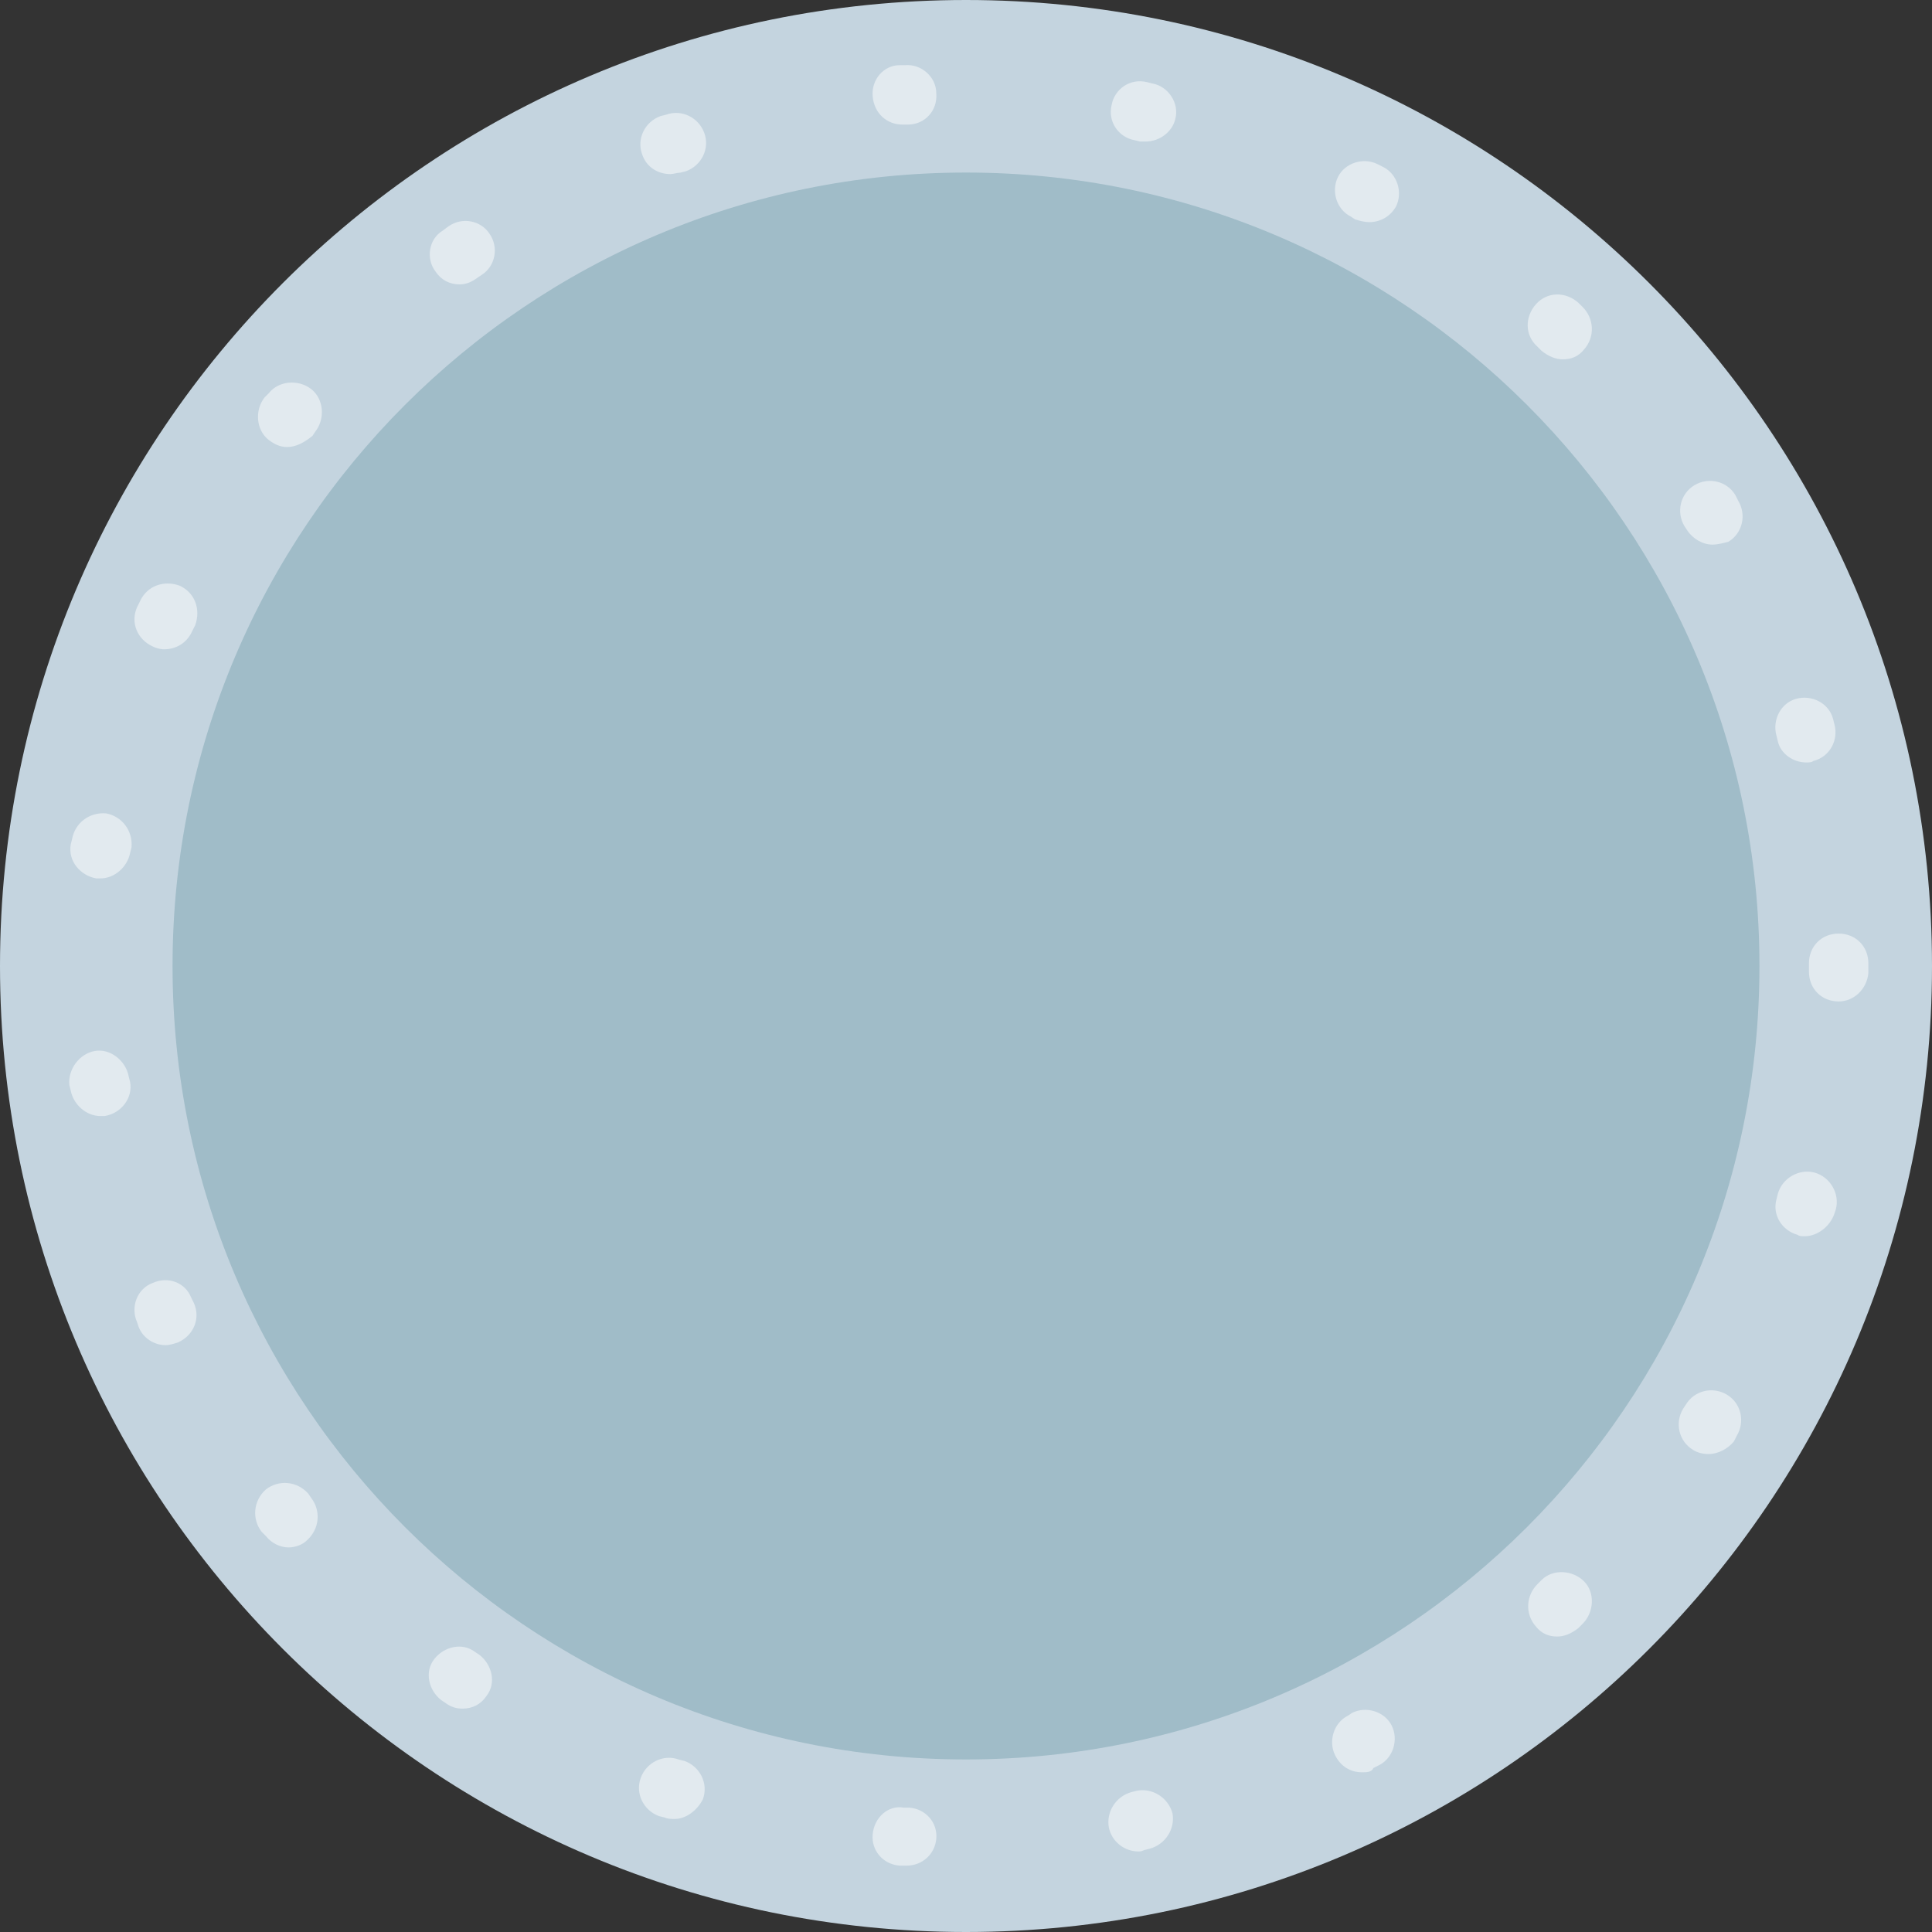 <svg width="65" height="65" viewBox="0 0 65 65" fill="none" xmlns="http://www.w3.org/2000/svg">
<rect x="0" y="0" width="65" height="65" fill="#333333" stroke="none"/>
<path d="M32.5 65C50.449 65 65 50.449 65 32.5C65 14.551 50.449 0 32.5 0C14.551 0 0 14.551 0 32.5C0 50.449 14.551 65 32.5 65Z" fill="#C4D4DF"/>
<path d="M32.5 59.195C47.243 59.195 59.195 47.243 59.195 32.5C59.195 17.757 47.243 5.805 32.5 5.805C17.757 5.805 5.805 17.757 5.805 32.5C5.805 47.243 17.757 59.195 32.5 59.195Z" fill="#A0BCC8"/>
<path opacity="0.5" d="M30.502 62.767H30.454H30.264C29.693 62.72 29.312 62.244 29.36 61.72C29.407 61.149 29.883 60.721 30.406 60.816H30.597C31.168 60.864 31.548 61.34 31.501 61.863C31.453 62.387 31.025 62.767 30.502 62.767ZM38.305 62.291C37.83 62.291 37.401 61.958 37.306 61.483C37.211 60.959 37.544 60.436 38.067 60.293L38.258 60.245C38.781 60.15 39.305 60.483 39.447 61.007C39.542 61.53 39.209 62.053 38.686 62.196L38.496 62.244C38.401 62.291 38.353 62.291 38.305 62.291ZM22.698 61.197C22.602 61.197 22.46 61.197 22.365 61.149L22.174 61.102C21.651 60.911 21.365 60.34 21.556 59.817C21.746 59.294 22.317 59.008 22.84 59.198L23.031 59.246C23.554 59.436 23.84 60.007 23.649 60.531C23.459 60.911 23.078 61.197 22.698 61.197ZM45.824 59.627C45.443 59.627 45.11 59.436 44.919 59.056C44.682 58.58 44.872 57.961 45.348 57.723L45.49 57.628C45.966 57.39 46.585 57.581 46.823 58.056C47.061 58.532 46.87 59.151 46.395 59.389L46.204 59.484C46.157 59.627 45.966 59.627 45.824 59.627ZM15.56 57.485C15.37 57.485 15.179 57.438 14.989 57.295L14.846 57.2C14.418 56.867 14.275 56.248 14.608 55.82C14.941 55.392 15.56 55.249 15.988 55.582L16.131 55.677C16.559 56.01 16.702 56.629 16.369 57.057C16.179 57.343 15.893 57.485 15.56 57.485ZM52.39 55.059C52.105 55.059 51.867 54.963 51.676 54.725C51.296 54.297 51.343 53.679 51.724 53.298L51.867 53.155C52.248 52.775 52.914 52.822 53.294 53.203C53.675 53.584 53.627 54.25 53.247 54.63L53.104 54.773C52.866 54.963 52.628 55.059 52.39 55.059ZM9.707 52.061C9.422 52.061 9.136 51.918 8.946 51.68L8.803 51.537C8.47 51.109 8.518 50.49 8.946 50.11C9.374 49.777 9.993 49.824 10.373 50.253L10.469 50.395C10.802 50.824 10.754 51.442 10.326 51.823C10.183 51.966 9.945 52.061 9.707 52.061ZM57.482 48.92C57.291 48.92 57.101 48.873 56.958 48.778C56.483 48.492 56.34 47.873 56.625 47.398L56.72 47.255C57.006 46.779 57.624 46.636 58.1 46.922C58.576 47.207 58.719 47.826 58.433 48.302L58.338 48.492C58.148 48.73 57.815 48.92 57.482 48.92ZM5.567 45.256C5.187 45.256 4.806 45.018 4.663 44.638L4.616 44.495C4.378 43.971 4.616 43.353 5.139 43.163C5.663 42.925 6.234 43.163 6.424 43.638L6.519 43.829C6.757 44.352 6.519 44.923 5.996 45.161C5.853 45.209 5.71 45.256 5.567 45.256ZM60.718 41.592C60.622 41.592 60.527 41.592 60.48 41.545C59.956 41.402 59.623 40.879 59.766 40.355L59.813 40.165C59.956 39.641 60.527 39.308 61.05 39.451C61.574 39.594 61.907 40.165 61.764 40.688L61.717 40.831C61.574 41.259 61.146 41.592 60.718 41.592ZM3.379 37.548C2.903 37.548 2.474 37.167 2.379 36.691L2.332 36.501C2.284 35.977 2.665 35.454 3.188 35.359C3.712 35.264 4.235 35.692 4.33 36.215L4.378 36.406C4.473 36.929 4.092 37.453 3.521 37.548C3.474 37.548 3.426 37.548 3.379 37.548ZM61.859 33.693C61.859 33.693 61.812 33.693 61.859 33.693C61.288 33.693 60.86 33.265 60.86 32.694V32.504V32.408C60.86 31.837 61.288 31.409 61.859 31.409C62.431 31.409 62.859 31.837 62.859 32.408V32.551V32.742C62.811 33.265 62.383 33.693 61.859 33.693ZM3.379 29.553C3.331 29.553 3.283 29.553 3.236 29.553C2.712 29.458 2.284 28.983 2.379 28.412L2.427 28.221C2.522 27.698 2.998 27.317 3.569 27.365C4.092 27.46 4.473 27.936 4.425 28.507L4.378 28.697C4.283 29.173 3.854 29.553 3.379 29.553ZM60.765 25.652C60.337 25.652 59.908 25.366 59.813 24.938L59.766 24.747C59.623 24.224 59.908 23.653 60.432 23.51C60.955 23.367 61.526 23.653 61.669 24.177L61.717 24.367C61.859 24.89 61.574 25.461 61.003 25.604C60.955 25.652 60.86 25.652 60.765 25.652ZM5.52 21.845C5.377 21.845 5.234 21.797 5.139 21.75C4.616 21.512 4.378 20.941 4.616 20.417L4.711 20.227C4.949 19.704 5.52 19.513 6.043 19.704C6.567 19.942 6.757 20.512 6.567 21.036L6.471 21.226C6.281 21.654 5.9 21.845 5.52 21.845ZM57.624 18.324C57.291 18.324 56.958 18.133 56.768 17.848L56.673 17.705C56.387 17.229 56.53 16.611 57.006 16.325C57.482 16.04 58.1 16.182 58.386 16.658L58.481 16.849C58.767 17.324 58.624 17.943 58.148 18.228C57.958 18.276 57.767 18.324 57.624 18.324ZM9.66 15.04C9.422 15.04 9.231 14.945 9.041 14.802C8.613 14.469 8.565 13.803 8.898 13.375L9.041 13.232C9.374 12.804 10.04 12.756 10.469 13.089C10.897 13.422 10.944 14.089 10.611 14.517L10.516 14.66C10.231 14.898 9.945 15.04 9.66 15.04ZM52.581 12.09C52.343 12.09 52.105 11.995 51.867 11.805L51.724 11.662C51.296 11.281 51.296 10.663 51.676 10.234C52.057 9.806 52.676 9.806 53.104 10.187L53.247 10.329C53.627 10.71 53.675 11.329 53.294 11.757C53.104 11.995 52.866 12.09 52.581 12.09ZM15.465 9.568C15.132 9.568 14.846 9.425 14.656 9.14C14.323 8.712 14.418 8.045 14.894 7.76L15.084 7.617C15.56 7.284 16.179 7.427 16.464 7.855C16.797 8.331 16.654 8.95 16.226 9.235L16.084 9.33C15.893 9.473 15.703 9.568 15.465 9.568ZM46.062 7.474C45.919 7.474 45.728 7.427 45.586 7.379L45.443 7.284C44.967 7.046 44.777 6.428 45.015 5.952C45.253 5.476 45.871 5.286 46.347 5.523L46.537 5.619C47.013 5.857 47.203 6.475 46.966 6.951C46.775 7.284 46.442 7.474 46.062 7.474ZM22.555 5.857C22.127 5.857 21.746 5.619 21.603 5.19C21.413 4.667 21.698 4.096 22.222 3.906L22.412 3.858C22.936 3.668 23.507 3.953 23.697 4.477C23.887 5 23.602 5.571 23.078 5.761L22.888 5.809C22.793 5.809 22.65 5.857 22.555 5.857ZM38.543 4.762C38.496 4.762 38.401 4.762 38.353 4.762L38.163 4.715C37.639 4.619 37.258 4.096 37.401 3.525C37.496 3.002 38.02 2.621 38.591 2.764L38.781 2.811C39.305 2.906 39.685 3.477 39.542 4.001C39.447 4.429 39.019 4.762 38.543 4.762ZM30.359 4.191C29.835 4.191 29.407 3.81 29.36 3.239C29.312 2.668 29.74 2.193 30.264 2.193H30.454C30.977 2.145 31.501 2.573 31.501 3.144C31.548 3.715 31.12 4.191 30.549 4.191H30.359C30.406 4.191 30.406 4.191 30.359 4.191Z" fill="white"/>
</svg>
